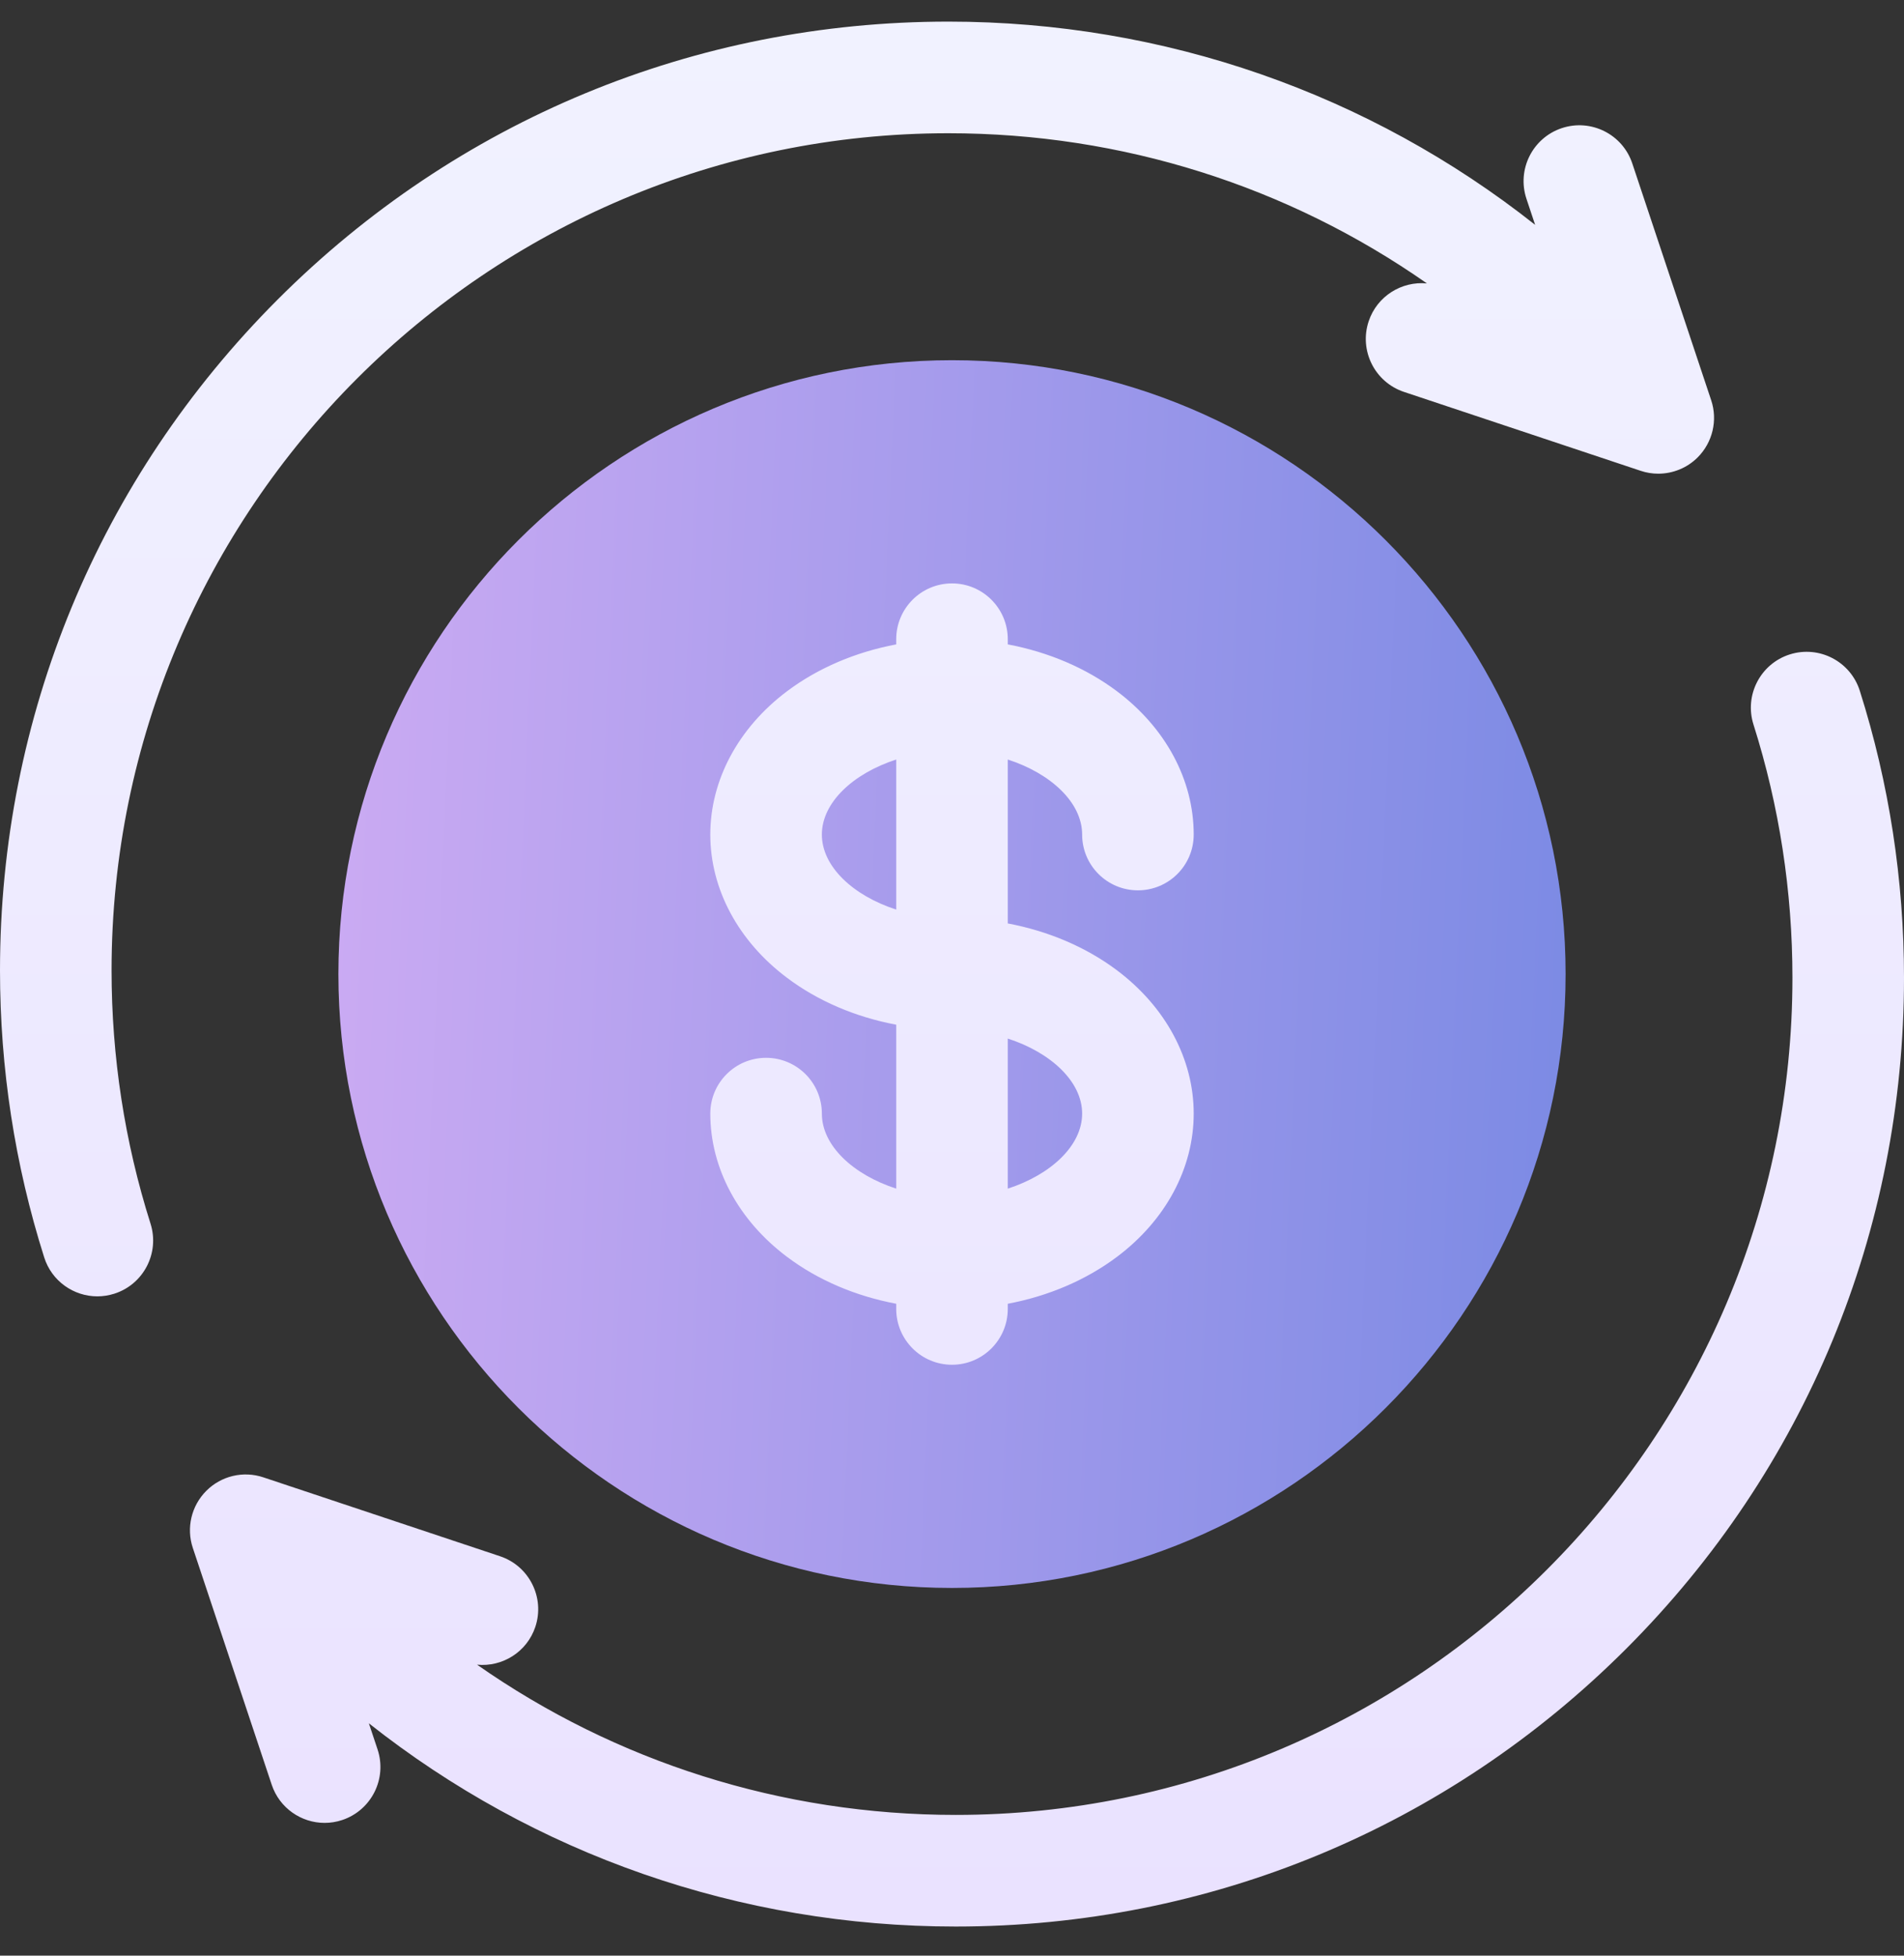 <svg width="37" height="38" viewBox="0 0 37 38" fill="none" xmlns="http://www.w3.org/2000/svg">
    <rect x="0" y="0" width="37" height="38" fill="#333333" stroke="none"/>
    <path d="M18.5 6.999C11.925 6.999 6.576 12.35 6.576 18.927C6.576 25.504 11.925 30.855 18.5 30.855C25.075 30.855 30.424 25.504 30.424 18.927C30.424 12.35 25.075 6.999 18.5 6.999Z" fill="url(#paint0_linear_1_51)"/>
    <path d="M21.029 16.216C21.029 16.815 21.515 17.3 22.113 17.3C22.712 17.3 23.197 16.815 23.197 16.216C23.197 15.158 22.654 14.143 21.705 13.431C21.104 12.98 20.374 12.67 19.584 12.521V12.421C19.584 11.822 19.099 11.336 18.5 11.336C17.901 11.336 17.416 11.822 17.416 12.421V12.521C16.626 12.67 15.896 12.98 15.295 13.431C14.347 14.143 13.803 15.158 13.803 16.216C13.803 17.274 14.347 18.289 15.295 19C15.896 19.452 16.626 19.762 17.416 19.911V23.096C16.577 22.824 15.971 22.259 15.971 21.638C15.971 21.039 15.485 20.554 14.887 20.554C14.288 20.554 13.803 21.039 13.803 21.638C13.803 22.696 14.347 23.711 15.295 24.422C15.896 24.874 16.626 25.184 17.416 25.333V25.433C17.416 26.032 17.901 26.518 18.5 26.518C19.099 26.518 19.584 26.032 19.584 25.433V25.333C20.374 25.184 21.104 24.873 21.705 24.422C22.654 23.711 23.197 22.696 23.197 21.638C23.197 20.58 22.654 19.565 21.705 18.853C21.104 18.402 20.374 18.092 19.584 17.943V14.758C20.423 15.03 21.029 15.595 21.029 16.216ZM17.416 17.674C16.577 17.402 15.971 16.837 15.971 16.216C15.971 15.595 16.577 15.03 17.416 14.758V17.674ZM21.029 21.638C21.029 22.259 20.423 22.824 19.584 23.096V20.18C20.423 20.452 21.029 21.017 21.029 21.638ZM36.141 13.422C35.96 12.851 35.351 12.535 34.78 12.716C34.21 12.897 33.894 13.507 34.075 14.078C34.577 15.663 34.832 17.319 34.832 18.999C34.832 27.968 27.538 35.265 18.572 35.265C15.19 35.265 11.965 34.232 9.271 32.346C9.762 32.394 10.24 32.1 10.403 31.611C10.592 31.043 10.285 30.428 9.717 30.239L5.118 28.706C4.729 28.575 4.299 28.677 4.009 28.968C3.719 29.258 3.617 29.688 3.747 30.077L5.28 34.678C5.431 35.132 5.854 35.42 6.308 35.42C6.422 35.42 6.537 35.402 6.651 35.364C7.219 35.174 7.526 34.56 7.337 33.992L7.168 33.485C10.384 36.028 14.371 37.434 18.572 37.434C23.494 37.434 28.122 35.516 31.603 32.035C35.083 28.553 37 23.923 37 18.999C37 17.096 36.711 15.22 36.141 13.422ZM2.168 18.855C2.168 9.886 9.462 2.589 18.428 2.589C21.81 2.589 25.035 3.622 27.729 5.507C27.238 5.46 26.76 5.754 26.597 6.243C26.408 6.811 26.715 7.425 27.283 7.615L31.882 9.148C31.994 9.186 32.11 9.204 32.224 9.204C32.508 9.204 32.785 9.093 32.991 8.887C33.281 8.596 33.383 8.166 33.253 7.777L31.72 3.176C31.531 2.608 30.917 2.301 30.349 2.49C29.781 2.68 29.474 3.294 29.663 3.862L29.832 4.369C26.616 1.826 22.629 0.42 18.428 0.42C13.505 0.42 8.878 2.337 5.397 5.819C1.917 9.301 0 13.931 0 18.855C0 20.758 0.289 22.634 0.859 24.432C1.005 24.894 1.432 25.189 1.892 25.189C2 25.189 2.111 25.172 2.22 25.138C2.79 24.957 3.106 24.347 2.925 23.776C2.423 22.191 2.168 20.535 2.168 18.855Z" fill="url(#paint1_linear_1_51)"/>
    <defs>
        <linearGradient id="paint0_linear_1_51" x1="4.498" y1="14.993" x2="31.081" y2="16.184" gradientUnits="userSpaceOnUse">
            <stop stop-color="#D1ADF4"/>
            <stop offset="1" stop-color="#7B8AE4"/>
            <stop offset="1" stop-color="#98A5F2"/>
        </linearGradient>
        <linearGradient id="paint1_linear_1_51" x1="18.5" y1="37.434" x2="18.5" y2="0.42" gradientUnits="userSpaceOnUse">
            <stop stop-color="#EAE2FF"/>
            <stop offset="1" stop-color="#F1F2FF"/>
        </linearGradient>
    </defs>
</svg>
